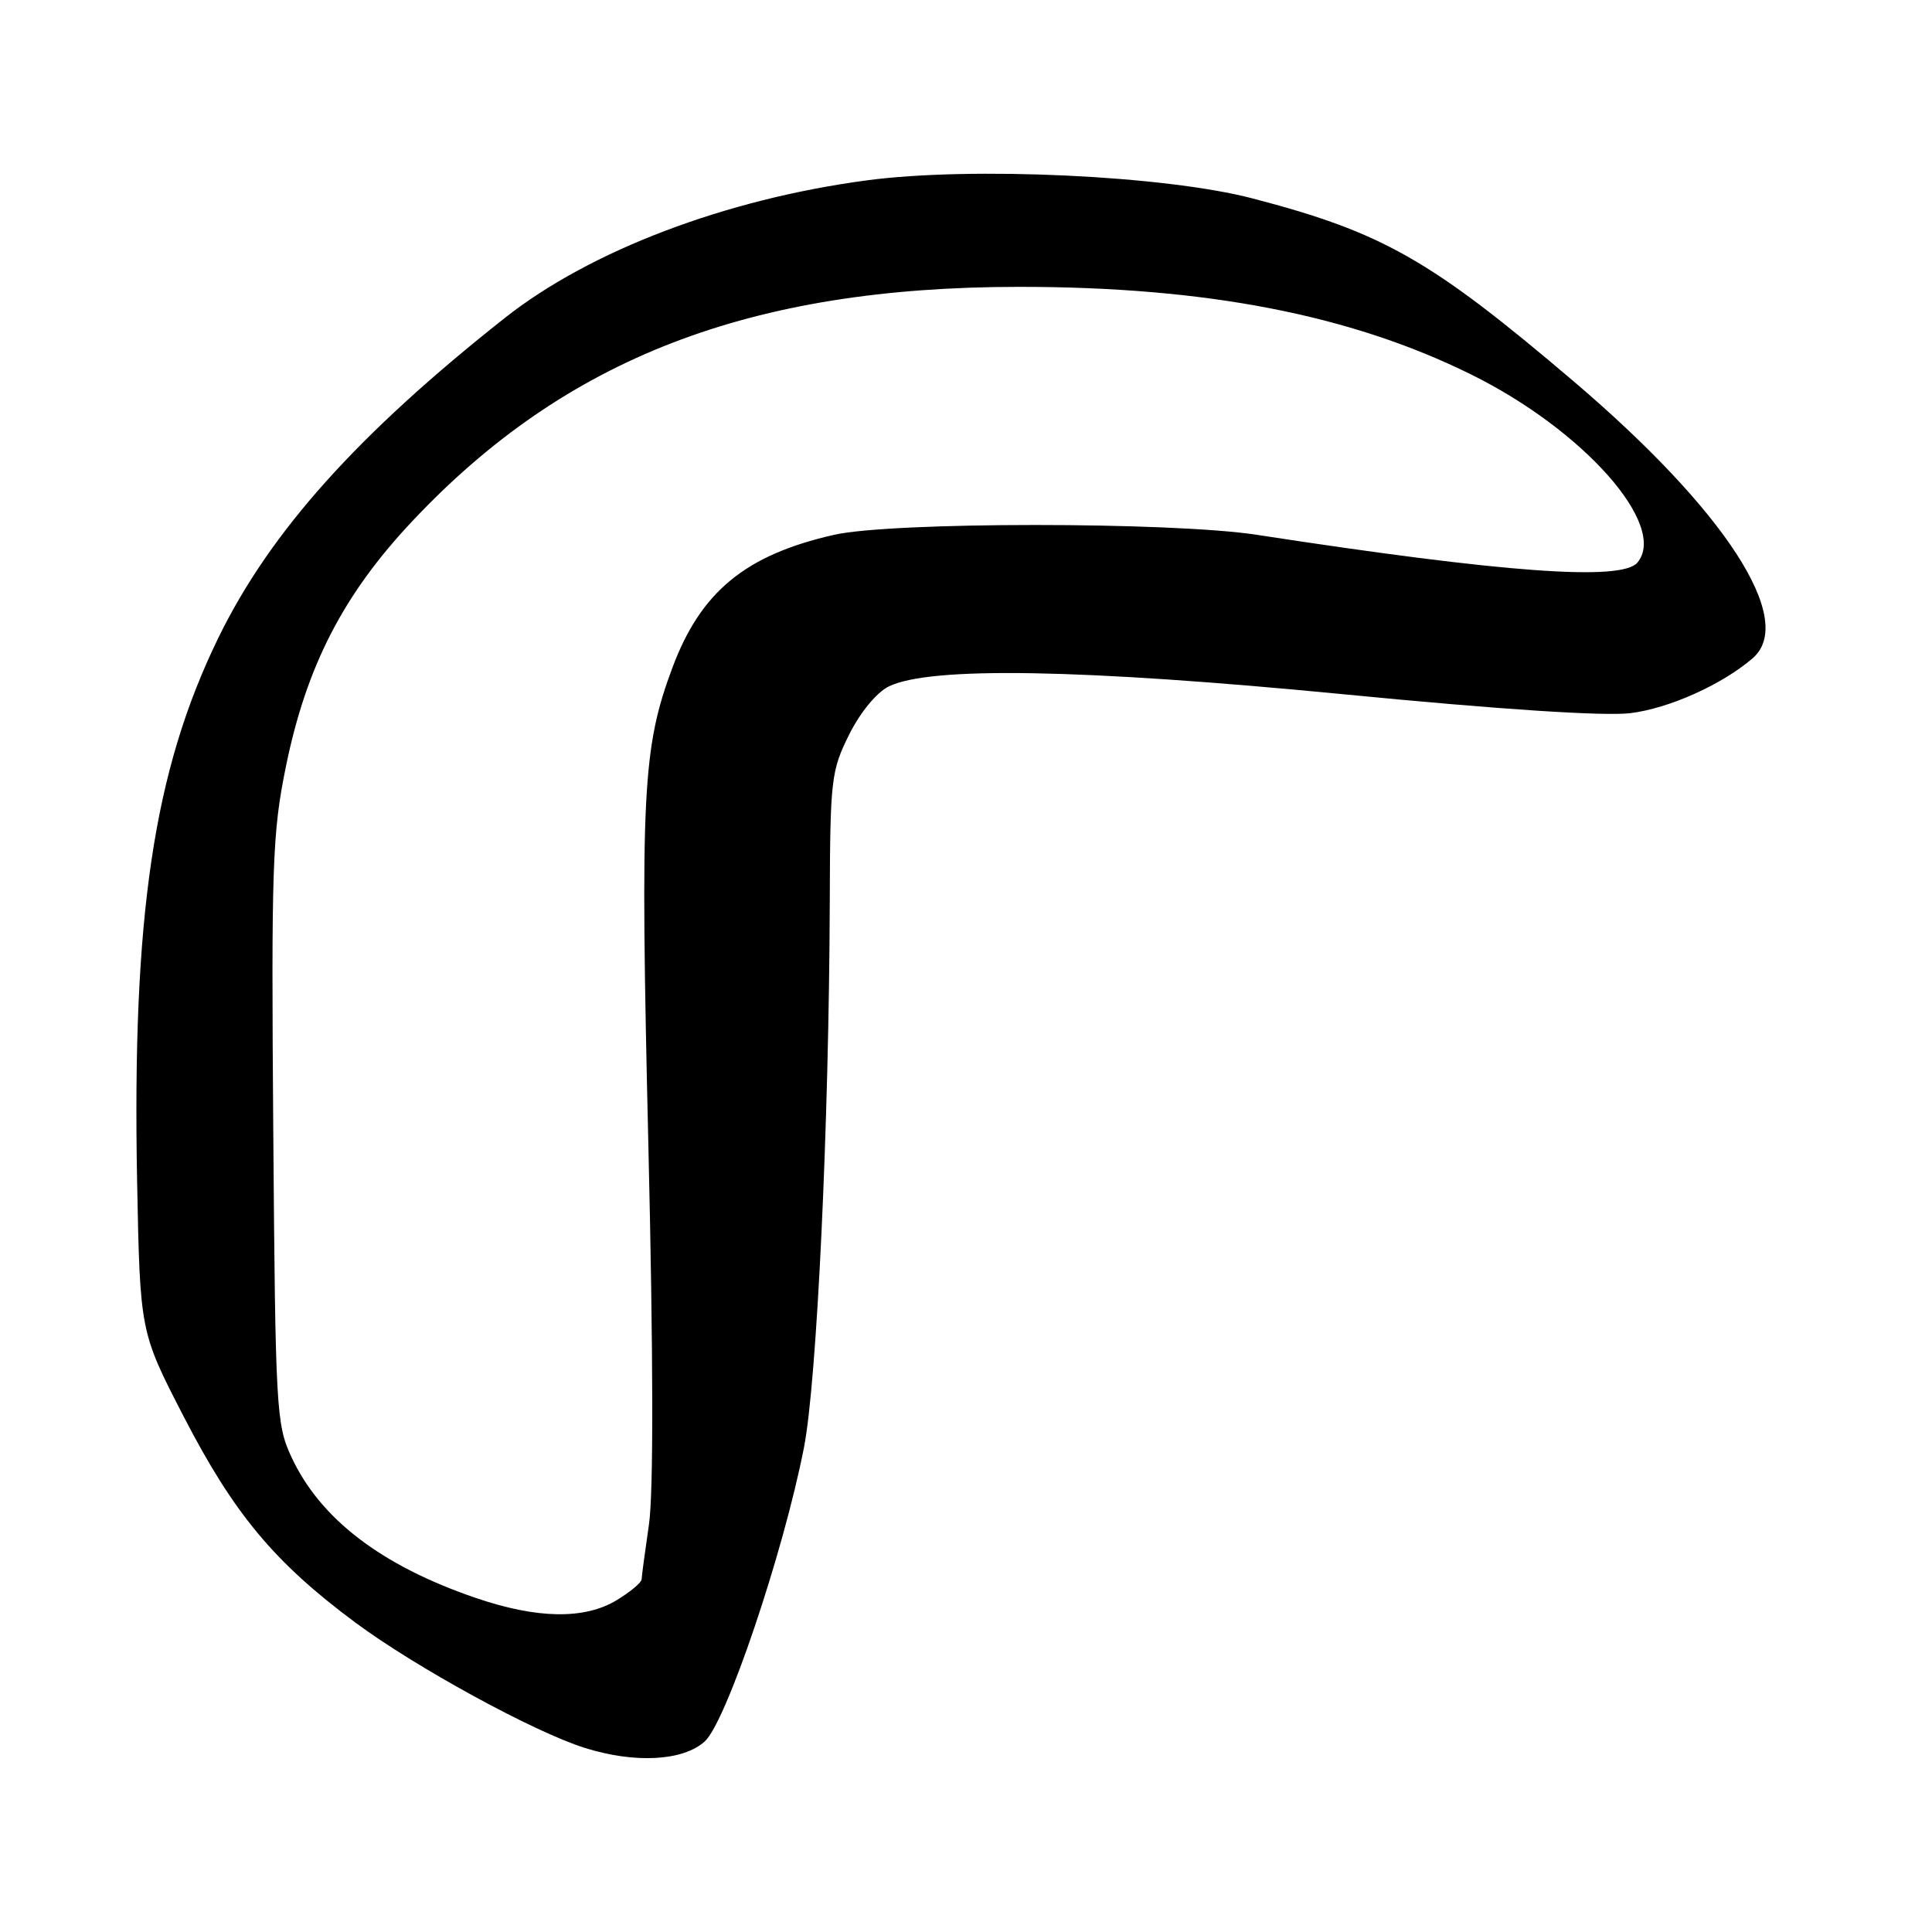 <?xml version="1.0" encoding="UTF-8" standalone="no"?>
<!DOCTYPE svg PUBLIC "-//W3C//DTD SVG 1.1//EN" "http://www.w3.org/Graphics/SVG/1.1/DTD/svg11.dtd" >
<svg xmlns="http://www.w3.org/2000/svg" xmlns:xlink="http://www.w3.org/1999/xlink" version="1.1" viewBox="0 0 256 256">
 <g >
 <path fill="currentColor"
d=" M 93.38 230.75 C 96.23 228.18 103.80 205.76 106.53 191.81 C 108.25 183.00 109.85 149.02 109.95 119.45 C 110.00 103.29 110.13 102.13 112.51 97.35 C 113.99 94.38 116.15 91.76 117.76 90.96 C 123.22 88.28 143.33 88.63 178.00 91.99 C 198.68 94.01 212.50 94.91 216.00 94.50 C 221.14 93.88 228.20 90.71 232.25 87.21 C 238.05 82.18 228.63 67.64 208.47 50.49 C 189.57 34.41 183.23 30.80 166.00 26.30 C 154.37 23.25 128.69 22.05 114.84 23.90 C 96.14 26.39 78.20 33.21 66.93 42.10 C 47.37 57.55 35.80 70.46 28.94 84.50 C 20.36 102.08 17.49 121.32 18.17 156.68 C 18.56 176.50 18.56 176.50 24.35 187.72 C 31.00 200.60 36.37 207.04 47.09 215.00 C 55.08 220.93 70.76 229.50 77.50 231.61 C 84.13 233.69 90.51 233.35 93.38 230.75 Z  M 63.00 211.72 C 50.51 207.45 42.39 201.23 38.59 193.01 C 36.60 188.72 36.49 186.60 36.21 149.86 C 35.94 114.66 36.09 110.37 37.88 101.59 C 40.60 88.26 45.49 78.77 54.63 69.06 C 74.96 47.45 99.36 38.02 135.00 38.01 C 159.76 38.00 178.89 41.70 194.87 49.59 C 209.83 56.96 221.04 69.63 216.97 74.54 C 214.89 77.04 199.35 75.91 166.50 70.86 C 155.19 69.13 118.13 69.13 110.50 70.87 C 98.78 73.53 92.87 78.39 89.11 88.44 C 85.13 99.08 84.82 105.11 85.91 151.63 C 86.57 179.63 86.60 197.85 85.99 202.00 C 85.47 205.57 85.03 208.84 85.02 209.26 C 85.01 209.69 83.54 210.92 81.75 212.01 C 77.47 214.62 71.18 214.52 63.00 211.72 Z "/>
</g>
</svg>